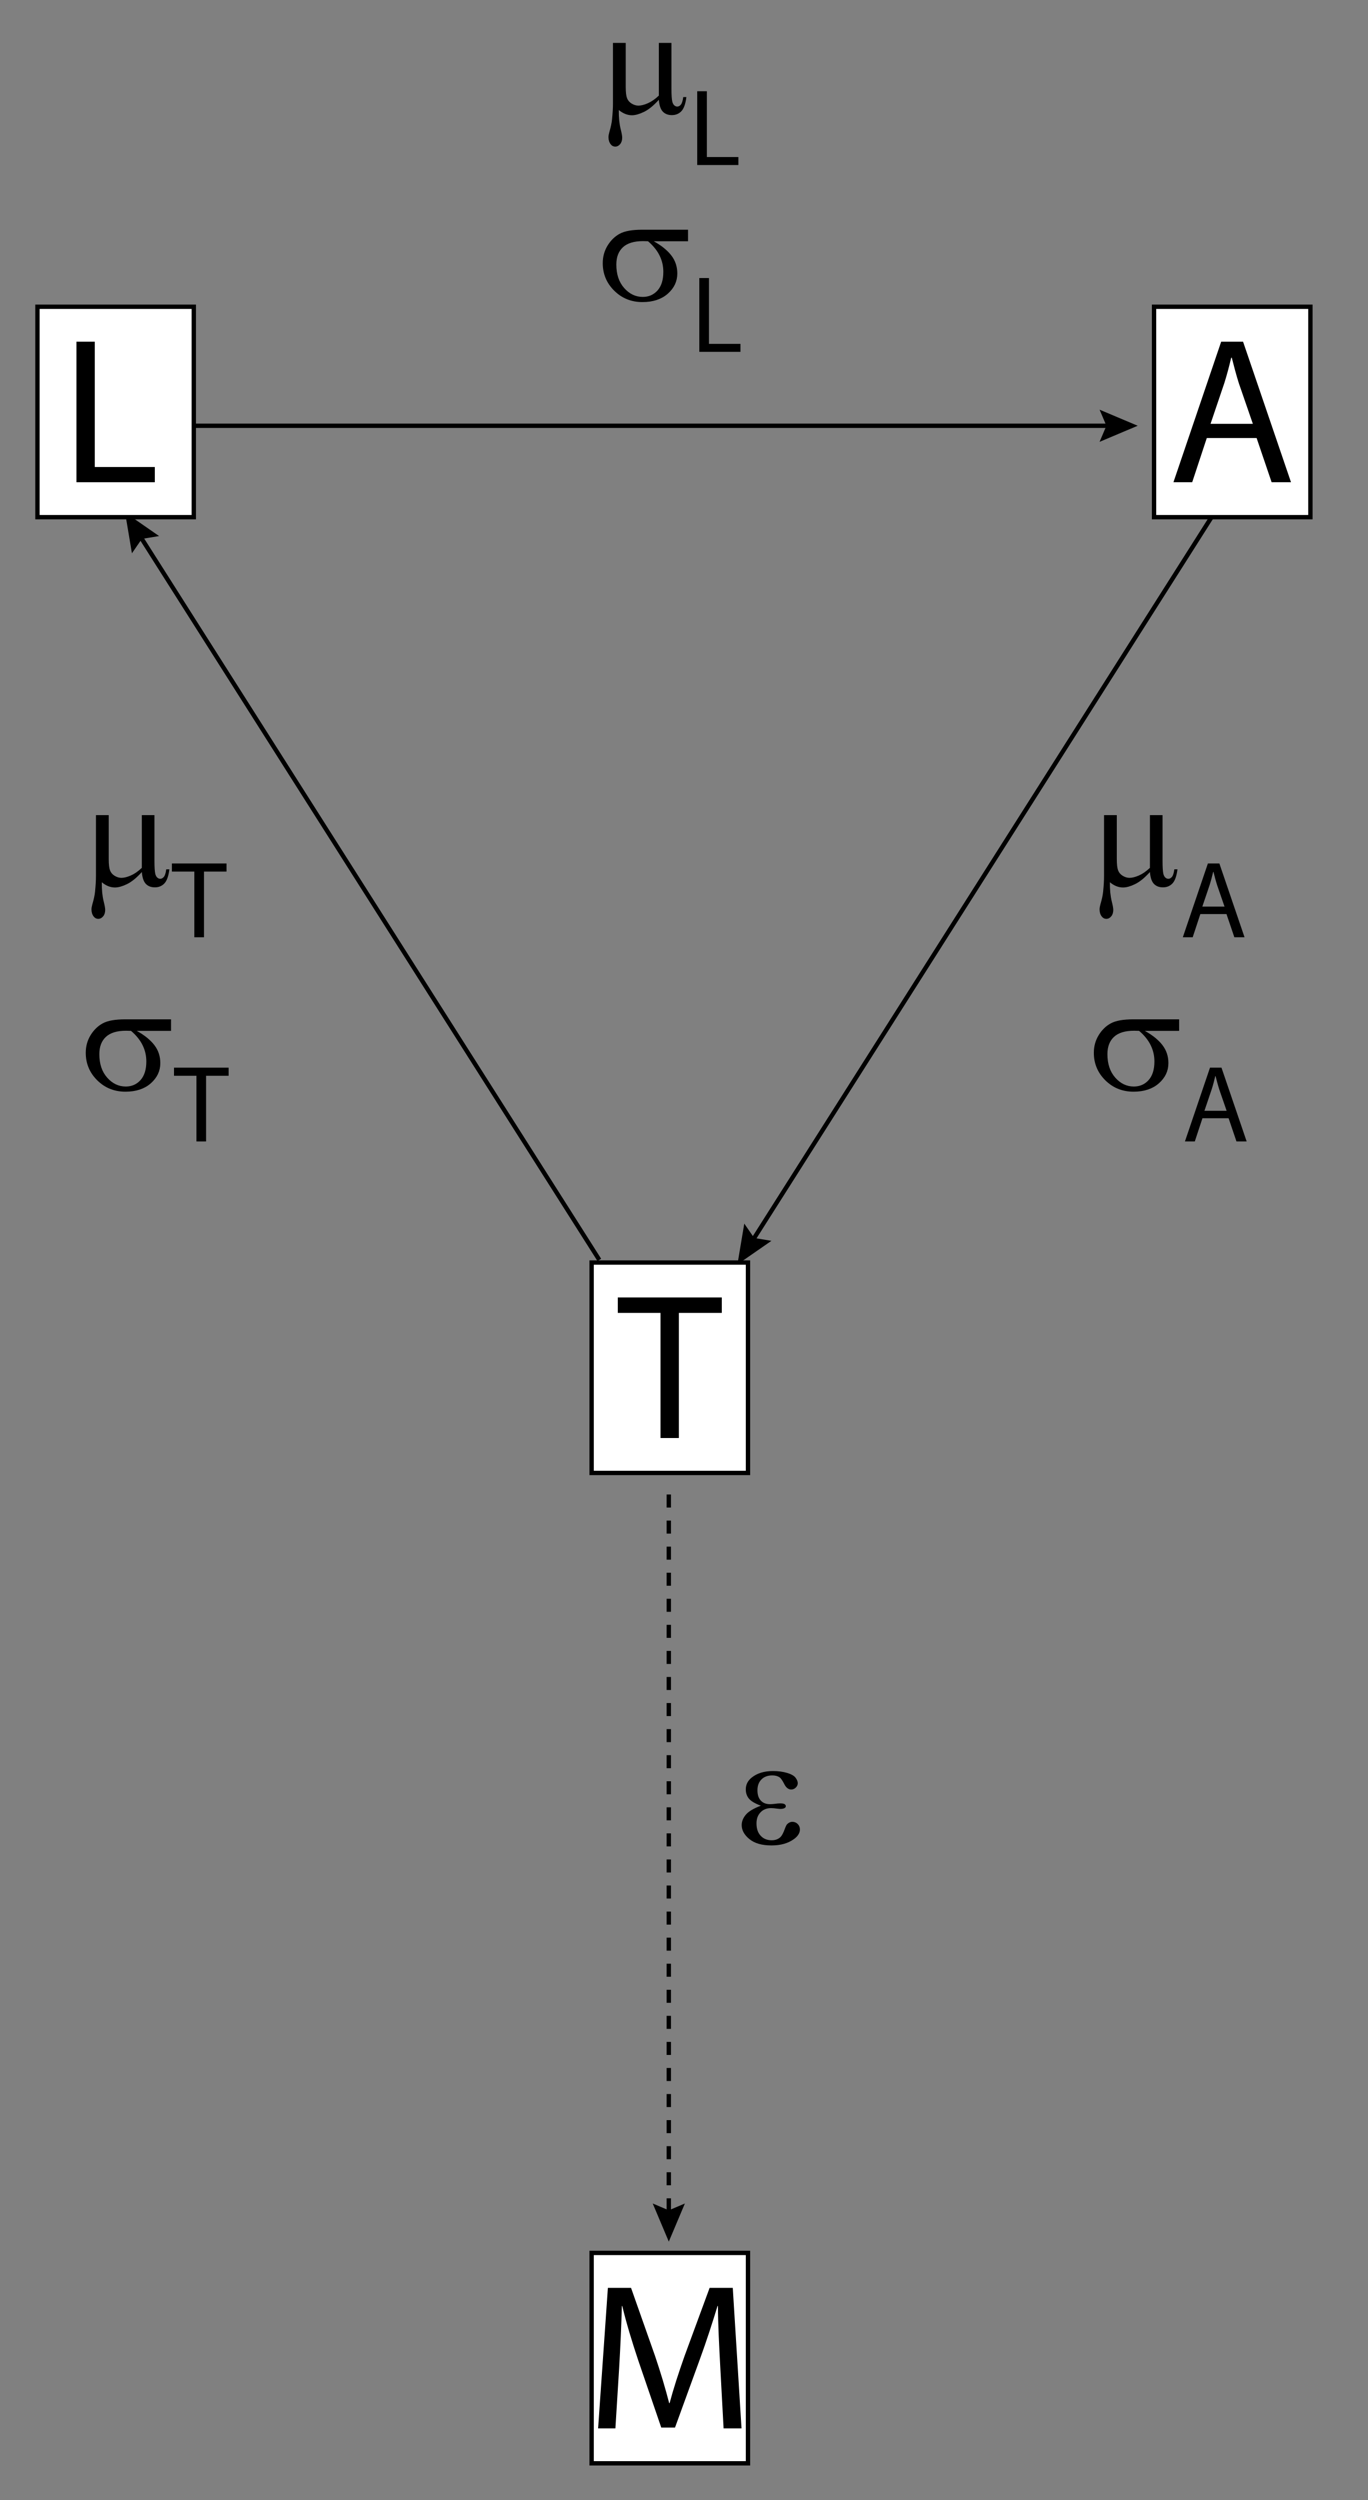 <?xml version="1.0" encoding="utf-8"?>
<!-- Generator: Adobe Illustrator 14.0.0, SVG Export Plug-In . SVG Version: 6.00 Build 43363)  -->
<!DOCTYPE svg PUBLIC "-//W3C//DTD SVG 1.1//EN" "http://www.w3.org/Graphics/SVG/1.1/DTD/svg11.dtd">
<svg version="1.1" id="Layer_1" xmlns="http://www.w3.org/2000/svg" xmlns:xlink="http://www.w3.org/1999/xlink" x="0px" y="0px"
	 width="315px" height="575.5px" viewBox="0 0 315 575.5" enable-background="new 0 0 315 575.5" xml:space="preserve">
<rect x="0" y="0" width="315" height="575.5" fill="#808080" stroke="none"/>
<g id="A">
	<rect id="A_path1" x="265.736" y="70.609" fill="#FFFFFF" stroke="#000000" width="36" height="48.429"/>
	<g>
		<path d="M277.88,100.824L274.52,111h-4.32l10.991-32.352h5.041L297.271,111h-4.463l-3.457-10.176H277.88z M288.488,97.56
			l-3.217-9.312c-0.672-2.112-1.151-4.032-1.631-5.904h-0.146c-0.432,1.872-0.96,3.888-1.584,5.856l-3.168,9.36H288.488z"/>
	</g>
</g>
<g id="T">
	<rect id="T_path1" x="136.231" y="290.609" fill="#FFFFFF" stroke="#000000" width="36" height="48.43"/>
	<g>
		<path d="M152.095,302.199h-9.841v-3.551h23.952v3.551h-9.888V331h-4.224V302.199z"/>
	</g>
</g>
<g id="M">
	<rect id="M_path1" x="136.231" y="518.57" fill="#FFFFFF" stroke="#000000" width="36" height="48.43"/>
	<g>
		<path d="M165.847,544.753c-0.24-4.513-0.528-9.984-0.528-13.968h-0.096c-1.152,3.744-2.448,7.824-4.08,12.287l-5.712,15.696
			h-3.168l-5.28-15.407c-1.536-4.608-2.784-8.736-3.696-12.576h-0.096c-0.096,4.031-0.336,9.408-0.624,14.304l-0.864,13.872h-3.983
			l2.256-32.352h5.328l5.52,15.646c1.344,3.983,2.4,7.536,3.264,10.896h0.097c0.863-3.265,2.016-6.815,3.456-10.896l5.76-15.646
			h5.328l2.016,32.352h-4.128L165.847,544.753z"/>
	</g>
</g>
<g>
	<path d="M154.612,9.875v10.579c0,1.403,0.063,2.387,0.194,2.95c0.104,0.399,0.265,0.688,0.477,0.863
		c0.212,0.176,0.437,0.264,0.671,0.264c0.294,0,0.568-0.147,0.82-0.441c0.254-0.294,0.438-0.876,0.557-1.747h0.719
		c-0.198,1.573-0.586,2.66-1.159,3.258c-0.574,0.598-1.302,0.898-2.18,0.898c-0.866,0-1.558-0.264-2.072-0.79
		c-0.517-0.527-0.826-1.44-0.933-2.74c-1.196,1.328-2.331,2.254-3.404,2.777c-1.072,0.522-2.003,0.784-2.788,0.784
		c-0.527,0-1.043-0.103-1.549-0.306c-0.505-0.204-0.997-0.503-1.478-0.9c-0.023,1.7,0.125,3.183,0.443,4.45
		c0.225,0.902,0.338,1.536,0.338,1.899c0,0.633-0.161,1.137-0.482,1.513c-0.321,0.375-0.687,0.563-1.096,0.563
		c-0.421,0-0.767-0.164-1.035-0.492c-0.361-0.445-0.543-1.002-0.543-1.67c0-0.328,0.07-0.738,0.21-1.23
		c0.326-1.102,0.53-2.063,0.612-2.883c0.139-1.407,0.209-2.602,0.209-3.586V9.875h2.938v10.134c0,1.195,0.101,2.056,0.299,2.583
		c0.199,0.527,0.56,0.945,1.074,1.255c0.519,0.311,1.033,0.465,1.551,0.465c0.609,0,1.332-0.182,2.165-0.545
		c0.833-0.363,1.68-0.95,2.536-1.759V9.875H154.612z"/>
	<path d="M160.544,21.003h2.219v15.146h7.258v1.839h-9.477V21.003z"/>
</g>
<g>
	<path d="M158.429,55.531h-7.898c1.781,0.985,3.131,2.076,4.051,3.271c0.919,1.196,1.379,2.58,1.379,4.15
		c0,1.806-0.729,3.354-2.184,4.644c-1.455,1.29-3.404,1.935-5.846,1.935c-2.571,0-4.736-0.874-6.498-2.621
		c-1.761-1.747-2.642-3.857-2.642-6.332c0-1.489,0.369-2.837,1.108-4.045s1.675-2.12,2.807-2.735c1.132-0.615,2.864-0.923,5.2-0.923
		h10.521L158.429,55.531L158.429,55.531z M149.215,55.531c-0.49-0.021-0.865-0.031-1.122-0.031c-2.094,0-3.646,0.47-4.657,1.41
		c-1.013,0.94-1.519,2.267-1.519,3.981c0,2.244,0.603,4.047,1.808,5.409c1.205,1.362,2.631,2.043,4.28,2.043
		c1.379,0,2.515-0.496,3.402-1.487c0.888-0.991,1.334-2.42,1.334-4.286C152.742,59.873,151.566,57.526,149.215,55.531z"/>
	<path d="M161.028,64.003h2.218v15.146h7.258v1.839h-9.476V64.003z"/>
</g>
<g>
	<path d="M267.691,187.625v10.579c0,1.403,0.063,2.387,0.192,2.95c0.105,0.399,0.267,0.688,0.478,0.863
		c0.213,0.176,0.436,0.264,0.672,0.264c0.293,0,0.568-0.147,0.82-0.441c0.254-0.294,0.438-0.876,0.557-1.747h0.719
		c-0.198,1.573-0.586,2.66-1.16,3.258c-0.573,0.598-1.301,0.898-2.18,0.898c-0.867,0-1.557-0.264-2.072-0.79
		c-0.516-0.527-0.825-1.44-0.932-2.74c-1.197,1.328-2.332,2.254-3.404,2.777c-1.073,0.522-2.004,0.784-2.789,0.784
		c-0.526,0-1.043-0.103-1.549-0.306c-0.504-0.204-0.996-0.503-1.477-0.9c-0.023,1.7,0.125,3.183,0.442,4.45
		c0.226,0.902,0.339,1.536,0.339,1.899c0,0.633-0.162,1.137-0.482,1.513c-0.322,0.375-0.688,0.563-1.096,0.563
		c-0.422,0-0.767-0.164-1.035-0.492c-0.361-0.445-0.543-1.002-0.543-1.67c0-0.328,0.07-0.738,0.209-1.23
		c0.326-1.102,0.531-2.063,0.613-2.883c0.139-1.407,0.209-2.602,0.209-3.586v-14.012h2.938v10.134c0,1.195,0.101,2.056,0.299,2.583
		c0.199,0.527,0.56,0.945,1.074,1.255c0.519,0.311,1.033,0.465,1.551,0.465c0.609,0,1.332-0.182,2.164-0.545
		c0.834-0.363,1.681-0.95,2.537-1.759v-12.134H267.691z"/>
	<path d="M276.396,210.396l-1.765,5.342h-2.27l5.771-16.985h2.646l5.795,16.985h-2.344l-1.814-5.342H276.396z M281.965,208.682
		l-1.688-4.889c-0.354-1.109-0.605-2.117-0.857-3.1h-0.075c-0.228,0.983-0.505,2.042-0.832,3.075l-1.662,4.914H281.965z"/>
</g>
<g>
	<path d="M35.566,187.625v10.579c0,1.403,0.063,2.387,0.193,2.95c0.105,0.399,0.266,0.688,0.478,0.863
		c0.212,0.176,0.436,0.264,0.671,0.264c0.294,0,0.568-0.147,0.82-0.441c0.254-0.294,0.438-0.876,0.557-1.747h0.719
		c-0.198,1.573-0.586,2.66-1.159,3.258c-0.574,0.598-1.302,0.898-2.18,0.898c-0.867,0-1.558-0.264-2.073-0.79
		c-0.516-0.527-0.825-1.44-0.932-2.74c-1.196,1.328-2.331,2.254-3.404,2.777c-1.072,0.522-2.003,0.784-2.789,0.784
		c-0.526,0-1.043-0.103-1.548-0.306c-0.505-0.204-0.997-0.503-1.478-0.9c-0.023,1.7,0.125,3.183,0.442,4.45
		c0.226,0.902,0.339,1.536,0.339,1.899c0,0.633-0.161,1.137-0.482,1.513c-0.321,0.375-0.687,0.563-1.096,0.563
		c-0.421,0-0.767-0.164-1.035-0.492c-0.361-0.445-0.543-1.002-0.543-1.67c0-0.328,0.07-0.738,0.21-1.23
		c0.326-1.102,0.53-2.063,0.612-2.883c0.139-1.407,0.209-2.602,0.209-3.586v-14.012h2.938v10.134c0,1.195,0.1,2.056,0.299,2.583
		c0.199,0.527,0.56,0.945,1.074,1.255c0.518,0.311,1.033,0.465,1.551,0.465c0.609,0,1.332-0.182,2.165-0.545s1.68-0.95,2.536-1.759
		v-12.134H35.566z"/>
	<path d="M44.75,200.618h-5.166v-1.865h12.575v1.865h-5.191v15.12H44.75V200.618z"/>
</g>
<g>
	<path d="M271.508,237.281h-7.897c1.781,0.985,3.131,2.076,4.051,3.271c0.92,1.196,1.379,2.58,1.379,4.15
		c0,1.806-0.729,3.354-2.184,4.644c-1.455,1.29-3.404,1.935-5.847,1.935c-2.569,0-4.735-0.874-6.497-2.621
		c-1.761-1.747-2.642-3.857-2.642-6.332c0-1.489,0.369-2.837,1.109-4.045c0.737-1.208,1.674-2.12,2.807-2.735
		c1.131-0.615,2.863-0.923,5.199-0.923h10.521L271.508,237.281L271.508,237.281z M262.295,237.281
		c-0.491-0.021-0.866-0.031-1.123-0.031c-2.094,0-3.646,0.47-4.657,1.41c-1.013,0.94-1.519,2.267-1.519,3.981
		c0,2.244,0.603,4.047,1.808,5.409c1.204,1.362,2.631,2.043,4.28,2.043c1.379,0,2.515-0.496,3.402-1.487
		c0.888-0.991,1.334-2.42,1.334-4.286C265.82,241.623,264.645,239.276,262.295,237.281z"/>
	<path d="M276.879,257.396l-1.764,5.342h-2.268l5.77-16.985h2.646l5.797,16.985h-2.345l-1.813-5.342H276.879z M282.449,255.682
		l-1.689-4.889c-0.352-1.109-0.604-2.117-0.856-3.1h-0.074c-0.227,0.983-0.504,2.042-0.832,3.075l-1.664,4.914H282.449z"/>
</g>
<g>
	<path d="M39.383,237.281h-7.897c1.781,0.985,3.131,2.076,4.051,3.271c0.919,1.196,1.379,2.58,1.379,4.15
		c0,1.806-0.729,3.354-2.184,4.644c-1.455,1.29-3.404,1.935-5.847,1.935c-2.57,0-4.735-0.874-6.497-2.621
		c-1.761-1.747-2.642-3.857-2.642-6.332c0-1.489,0.369-2.837,1.108-4.045c0.738-1.208,1.675-2.12,2.807-2.735
		c1.132-0.615,2.864-0.923,5.2-0.923h10.521L39.383,237.281L39.383,237.281z M30.169,237.281c-0.49-0.021-0.865-0.031-1.122-0.031
		c-2.094,0-3.646,0.47-4.657,1.41c-1.013,0.94-1.519,2.267-1.519,3.981c0,2.244,0.603,4.047,1.808,5.409
		c1.204,1.362,2.631,2.043,4.28,2.043c1.379,0,2.515-0.496,3.402-1.487c0.888-0.991,1.334-2.42,1.334-4.286
		C33.696,241.623,32.52,239.276,30.169,237.281z"/>
	<path d="M45.233,247.618h-5.166v-1.865h12.575v1.865h-5.191v15.12h-2.218V247.618z"/>
</g>
<g>
	<path d="M175.202,415.63c-1.381-0.517-2.306-1.067-2.772-1.653c-0.468-0.588-0.702-1.285-0.702-2.096
		c0-1.092,0.455-2.001,1.367-2.729c1.237-0.998,2.866-1.496,4.889-1.496c1.203,0,2.284,0.141,3.242,0.424
		c0.958,0.281,1.608,0.648,1.953,1.102c0.346,0.453,0.518,0.879,0.518,1.278c0,0.364-0.152,0.696-0.455,0.997
		c-0.305,0.299-0.654,0.449-1.051,0.449c-0.644,0-1.177-0.418-1.604-1.256s-0.778-1.351-1.06-1.537
		c-0.455-0.305-1.016-0.457-1.682-0.457c-1.052,0-1.886,0.308-2.505,0.923c-0.618,0.614-0.928,1.45-0.928,2.504
		c0,1.031,0.257,1.821,0.771,2.372c0.514,0.551,1.22,0.826,2.118,0.826c0.304,0,0.637-0.022,0.997-0.068
		c0.572-0.079,1.021-0.119,1.35-0.119c0.502,0,0.843,0.063,1.023,0.189c0.182,0.127,0.271,0.277,0.271,0.451
		s-0.076,0.31-0.229,0.406c-0.21,0.155-0.577,0.233-1.104,0.233c-0.117,0-0.312-0.019-0.579-0.058
		c-0.608-0.086-1.104-0.131-1.49-0.131c-0.98,0-1.786,0.322-2.411,0.965c-0.625,0.646-0.938,1.492-0.938,2.546
		c0,1.229,0.324,2.186,0.975,2.87c0.651,0.684,1.492,1.025,2.523,1.025c0.831,0,1.511-0.25,2.038-0.752
		c0.305-0.291,0.626-0.897,0.966-1.818c0.223-0.606,0.404-0.979,0.545-1.119c0.375-0.373,0.773-0.561,1.195-0.561
		c0.492,0,0.907,0.17,1.248,0.508c0.34,0.338,0.51,0.758,0.51,1.258c0,0.806-0.463,1.546-1.389,2.222
		c-1.348,0.967-3.063,1.451-5.147,1.451c-2.202,0-3.897-0.485-5.087-1.455c-1.19-0.97-1.783-2.045-1.783-3.226
		c0-0.843,0.319-1.643,0.958-2.401S173.537,416.25,175.202,415.63z"/>
</g>
<g>
	<g>
		<line fill="none" stroke="#000000" x1="41" y1="98" x2="256" y2="98"/>
		<polygon points="253.191,101.703 254.764,98 253.191,94.296 261.969,98 		"/>
	</g>
</g>
<g>
	<g>
		<line fill="none" stroke="#000000" x1="279" y1="119" x2="173" y2="286"/>
		<polygon points="171.379,281.645 173.662,284.957 177.632,285.613 169.801,291.04 		"/>
	</g>
</g>
<g>
	<g>
		<line fill="none" stroke="#000000" stroke-dasharray="3,3" x1="154" y1="344" x2="154" y2="510"/>
		<polygon points="150.297,507.191 154,508.765 157.704,507.191 154,515.97 		"/>
	</g>
</g>
<g>
	<g>
		<line fill="none" stroke="#000000" x1="32" y1="123" x2="138" y2="290"/>
		<polygon points="36.632,123.387 32.662,124.043 30.378,127.356 28.801,117.96 		"/>
	</g>
</g>
<g id="L">
	<rect id="L_path1" x="8.624" y="70.609" fill="#FFFFFF" stroke="#000000" width="36" height="48.429"/>
	<g>
		<path d="M17.6,78.648h4.224v28.848h13.824V111H17.6V78.648z"/>
	</g>
</g>
</svg>
